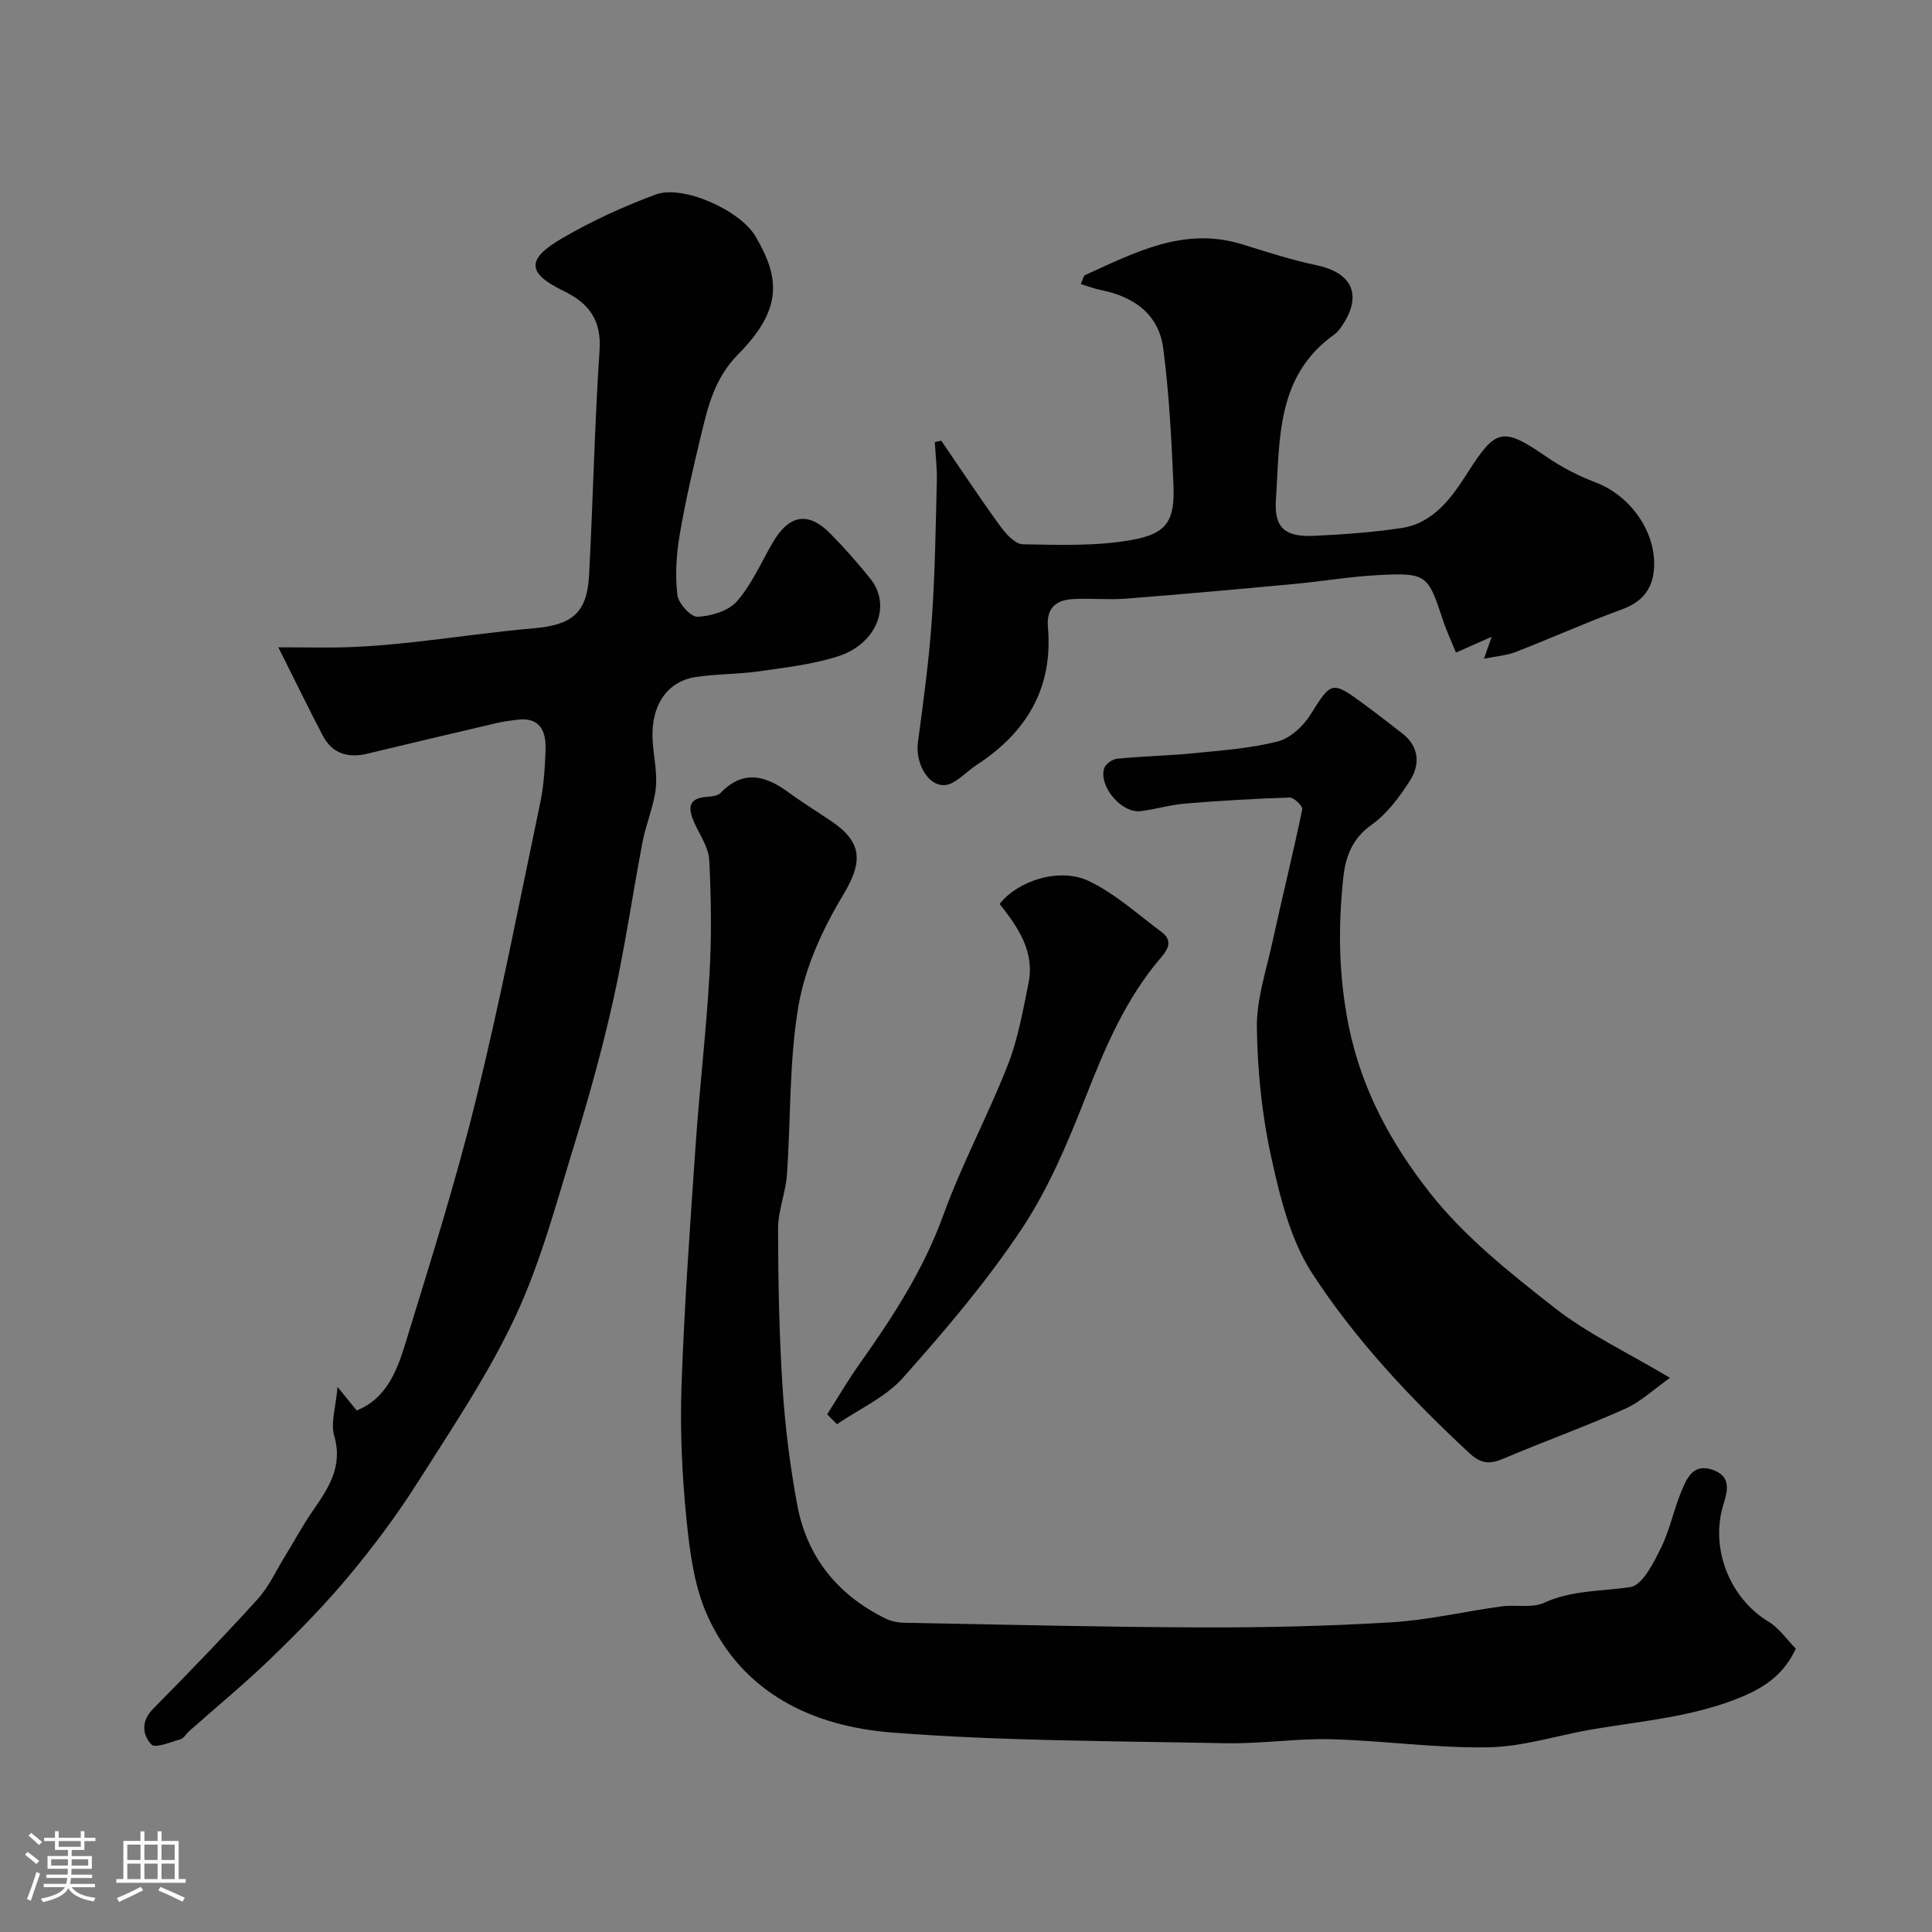 <svg enable-background="new 0 0 400 400" viewBox="0 0 400 400" xmlns="http://www.w3.org/2000/svg"><rect x="0" y="0" width="400" height="400" fill="#808080" stroke="none"/><path d="m5.17 384 .55-.58c.85.61 1.65 1.24 2.4 1.87l-.59.64c-.83-.73-1.62-1.38-2.36-1.93m1.22 9.53-.82-.34c.71-1.76 1.37-3.64 1.98-5.63.24.13.5.25.76.36-.6 1.67-1.24 3.54-1.92 5.61m-.5-13.5.57-.54c.56.44 1.31 1.06 2.26 1.87l-.64.64c-.68-.66-1.41-1.32-2.19-1.97m3.25.46h2.24v-1.36h.77v1.36h4.57v-1.36h.76v1.36h2.28v.69h-2.28v1.84h-2.64v1.26h4.18v2.64h-4.21c0 .45-.02.86-.05 1.21h4.32v.69h-4.38c-.04.34-.1.75-.19 1.22h5.15v.69h-4.82c.87 1.19 2.51 1.92 4.93 2.19-.17.31-.3.57-.37.76-2.77-.49-4.52-1.41-5.26-2.76-.56 1.26-2.3 2.23-5.24 2.9-.12-.24-.26-.48-.43-.72 2.73-.55 4.38-1.34 4.96-2.38h-4.38v-.69h4.65c.1-.38.17-.79.21-1.22h-4.32v-.69h4.4c.03-.34.05-.75.05-1.21h-4.2v-2.64h4.23v-1.26h-2.69v-1.84h-2.24zm1.46 4.46v1.29h3.45c.01-.4.02-.57.01-.53v-.32-.45h-3.46zm1.55-2.59h4.57v-1.19h-4.57zm6.11 2.59h-3.42v.77c-.01.19-.01.37-.02.53h3.44v-1.29z" fill="#fcfbfa"/><path d="m32.63 379.16h.82v1.98h3.54v7.89h1.46v.78h-14.37v-.78h1.46v-7.89h3.54v-1.98h.82v1.98h2.73zm-3.49 11.48.5.73c-1.61.82-3.28 1.63-5 2.41-.13-.27-.28-.55-.44-.82 1.75-.72 3.4-1.49 4.94-2.32m-2.78-5.55h2.73v-3.18h-2.73zm0 3.95h2.73v-3.2h-2.73zm3.54-3.95h2.73v-3.18h-2.73zm0 3.95h2.73v-3.2h-2.73zm7.89 4.68c-1.84-.92-3.51-1.7-5.02-2.32l.45-.73c1.89.8 3.57 1.55 5.04 2.23zm-1.62-11.81h-2.73v3.18h2.73zm-2.73 7.13h2.73v-3.2h-2.73z" fill="#fcfbfa"/><g fill="#010102"><path d="m371.81 341.33c-2.38 5.09-6.06 7.82-11.07 9.93-9.98 4.19-20.52 5-30.93 6.76-7.21 1.22-14.37 3.6-21.59 3.74-10.85.21-21.72-1.38-32.6-1.67-7.25-.19-14.54.97-21.79.83-23.03-.47-46.12-.43-69.07-2.21-16.33-1.26-30.93-8.02-38.25-24.1-2.76-6.07-3.69-13.19-4.37-19.94-.93-9.2-1.36-18.53-1.04-27.77.58-16.65 1.78-33.28 2.93-49.9.81-11.81 2.2-23.59 2.87-35.4.45-7.83.34-15.71-.06-23.54-.14-2.6-1.92-5.14-3.06-7.66-1.33-2.96-1.47-5.18 2.68-5.43.93-.06 2.14-.2 2.72-.8 4.68-4.85 9.27-3.64 14.03-.15 2.89 2.12 5.96 4 8.94 6.02 6.64 4.49 6.39 8.66 2.35 15.36-4.2 6.97-7.82 14.9-9.18 22.84-1.97 11.47-1.56 23.34-2.4 35.03-.27 3.72-1.83 7.39-1.83 11.08.02 10.96.23 21.94.93 32.88.52 8.15 1.55 16.31 3.04 24.34 2.01 10.81 8.36 18.64 18.24 23.51 1.13.55 2.48.87 3.74.89 20.59.38 41.19.9 61.78.97 13.1.04 26.21-.27 39.28-1.06 7.63-.46 15.18-2.26 22.78-3.3 2.93-.4 6.29.41 8.81-.74 5.82-2.66 11.88-2.34 17.87-3.26 2.47-.38 4.74-4.91 6.26-7.96 1.87-3.74 2.68-7.99 4.3-11.87 1.12-2.69 2.42-5.83 6.46-4.44 3.85 1.32 3.14 4.26 2.25 7.12-2.84 9.11 1.26 19.44 9.32 24.32 2.15 1.28 3.67 3.56 5.66 5.58z"/><path d="m69.88 287.15c1.92 2.36 2.83 3.48 3.97 4.87 6.2-2.48 8.36-8.28 10.09-13.91 5.15-16.77 10.44-33.53 14.63-50.55 5.01-20.35 9-40.95 13.3-61.47.74-3.51.94-7.17 1.08-10.77.15-3.96-1.12-6.92-5.96-6.3-1.45.18-2.91.38-4.33.72-8.86 2.07-17.71 4.16-26.55 6.29-4.04.98-7.32.03-9.3-3.76-2.96-5.66-5.75-11.41-9.18-18.25 5.95 0 10.38.13 14.79-.04 4.26-.16 8.52-.53 12.77-.99 8.45-.92 16.87-2.18 25.34-2.91 7.9-.68 11.01-3.16 11.43-10.97.83-15.52 1.13-31.07 2.17-46.57.42-6.3-2.19-9.75-7.46-12.31-7.55-3.67-7.78-6.52-.34-10.87 6.16-3.6 12.75-6.61 19.44-9.09 5.62-2.08 17.47 3.26 20.64 8.65 5.08 8.63 5.66 15.07-3.57 24.42-4.94 5.01-6.28 10.86-7.75 16.98-1.63 6.8-3.23 13.63-4.39 20.53-.68 4.04-.93 8.29-.46 12.33.2 1.74 2.8 4.59 4.19 4.52 2.81-.14 6.38-1.2 8.13-3.19 3.06-3.5 5-7.99 7.37-12.08 3.42-5.93 7.43-6.63 12.07-1.87 2.88 2.95 5.63 6.04 8.2 9.25 4.44 5.54 1.33 13.52-6.74 16.09-5.22 1.66-10.8 2.3-16.26 3.08-4.39.63-8.89.53-13.27 1.21-5.38.84-8.7 5.15-8.84 11.49-.08 3.75 1.04 7.56.71 11.26-.35 3.81-2.02 7.48-2.75 11.28-2.08 10.88-3.65 21.88-6.05 32.69-2.26 10.14-5.05 20.19-8.11 30.13-3.68 11.95-6.9 24.21-12.16 35.48-5.62 12.03-13.17 23.21-20.31 34.48-4.28 6.74-9.11 13.2-14.22 19.33-4.98 5.97-10.46 11.55-16.05 16.96-5.44 5.26-11.31 10.09-16.98 15.12-.62.55-1.1 1.48-1.81 1.68-2.03.59-5.23 1.92-6 1.1-1.91-2.03-2.19-4.84.36-7.42 7.34-7.43 14.61-14.95 21.62-22.69 2.35-2.59 3.85-5.94 5.71-8.96 1.88-3.05 3.57-6.22 5.6-9.16 3.27-4.74 6.41-9.23 4.55-15.67-.78-2.67.32-5.83.68-10.14z"/><path d="m194.88 91.24c4.04 5.89 7.97 11.86 12.17 17.64 1.18 1.62 3.11 3.79 4.74 3.81 7.57.13 15.31.42 22.7-.93 7.29-1.34 8.78-4.1 8.45-11.6-.4-9.35-.89-18.74-2.1-28.01-.93-7.15-6.13-10.76-12.99-12.12-1.32-.26-2.59-.77-4.08-1.22.46-1.02.54-1.7.87-1.85 10.32-4.67 20.49-10.1 32.49-6.39 5.11 1.58 10.23 3.25 15.46 4.35 7.64 1.61 9.61 6.48 4.91 13.04-.38.53-.87 1.03-1.4 1.41-11.96 8.59-11.11 21.81-11.94 34.19-.39 5.8 2.01 7.64 7.83 7.38 6.06-.27 12.14-.72 18.13-1.61 6.78-1.01 10.52-6.44 13.81-11.58 5.77-9.01 7.18-9.43 16.2-3.21 3.17 2.19 6.7 4 10.3 5.37 7.23 2.77 12.63 10.43 12 18.01-.34 4.1-2.48 6.73-6.56 8.22-7.44 2.72-14.68 5.97-22.07 8.85-1.9.74-4.03.87-6.56 1.39.61-1.74.99-2.81 1.6-4.54-2.6 1.15-4.85 2.14-7.4 3.27-.96-2.37-1.99-4.56-2.74-6.85-3.04-9.27-3.37-9.7-13.21-9.2-5.89.3-11.73 1.31-17.61 1.85-11.62 1.08-23.25 2.14-34.89 3.04-3.66.28-7.38-.14-11.05.1-3.41.23-5.32 1.94-4.98 5.83 1.1 12.58-4.45 21.81-14.79 28.51-2.24 1.45-4.42 4.09-6.68 4.16-3.63.11-5.98-4.89-5.45-8.82 1.13-8.43 2.29-16.88 2.88-25.36.67-9.58.8-19.19 1.04-28.8.07-2.68-.27-5.36-.42-8.04.45-.09.89-.19 1.34-.29z"/><path d="m345.76 285.27c-3.36 2.36-6.09 4.98-9.35 6.43-8.27 3.7-16.82 6.76-25.17 10.31-2.79 1.19-4.64 1.06-7.01-1.14-12.15-11.29-23.54-23.39-32.54-37.21-4.52-6.95-6.67-15.78-8.49-24.06-1.93-8.75-2.85-17.85-2.98-26.82-.08-5.87 1.92-11.79 3.2-17.65 2.01-9.2 4.28-18.35 6.2-27.57.13-.64-1.71-2.46-2.59-2.44-7.25.23-14.5.66-21.73 1.26-3.07.25-6.07 1.19-9.14 1.56-3.9.47-8.66-5.01-7.57-8.83.25-.89 1.72-1.94 2.71-2.03 5.24-.52 10.52-.61 15.76-1.13 5.86-.58 11.81-1 17.48-2.44 2.61-.66 5.3-3.18 6.8-5.58 4.24-6.78 4.4-7.03 10.78-2.34 2.77 2.03 5.48 4.14 8.19 6.24 3.48 2.7 3.75 6.36 1.68 9.66-2.18 3.47-4.81 7.01-8.09 9.33-4.02 2.84-5.34 6.73-5.78 10.85-1.1 10.25-.99 20.27 1.11 30.71 2.68 13.31 8.92 24.54 16.79 34.55 7.15 9.1 16.6 16.61 25.81 23.82 6.86 5.38 14.94 9.16 23.93 14.52z"/><path d="m171.26 292.82c2.2-3.45 4.27-7.01 6.63-10.34 6.9-9.71 13.32-19.58 17.44-30.97 3.82-10.55 9.21-20.52 13.31-30.98 2.12-5.39 3.14-11.25 4.3-16.97 1.34-6.59-2.23-11.65-5.98-16.42 3.79-4.79 12.38-7.62 18.44-4.74 5.44 2.58 10.1 6.85 15.01 10.5 2.26 1.68 1.72 3.3-.06 5.37-7.31 8.53-11.58 18.67-15.65 29.05-3.68 9.38-7.68 18.89-13.23 27.21-7.24 10.87-15.8 20.93-24.51 30.71-3.61 4.06-9.07 6.47-13.68 9.63-.68-.69-1.35-1.37-2.02-2.05z"/></g></svg>